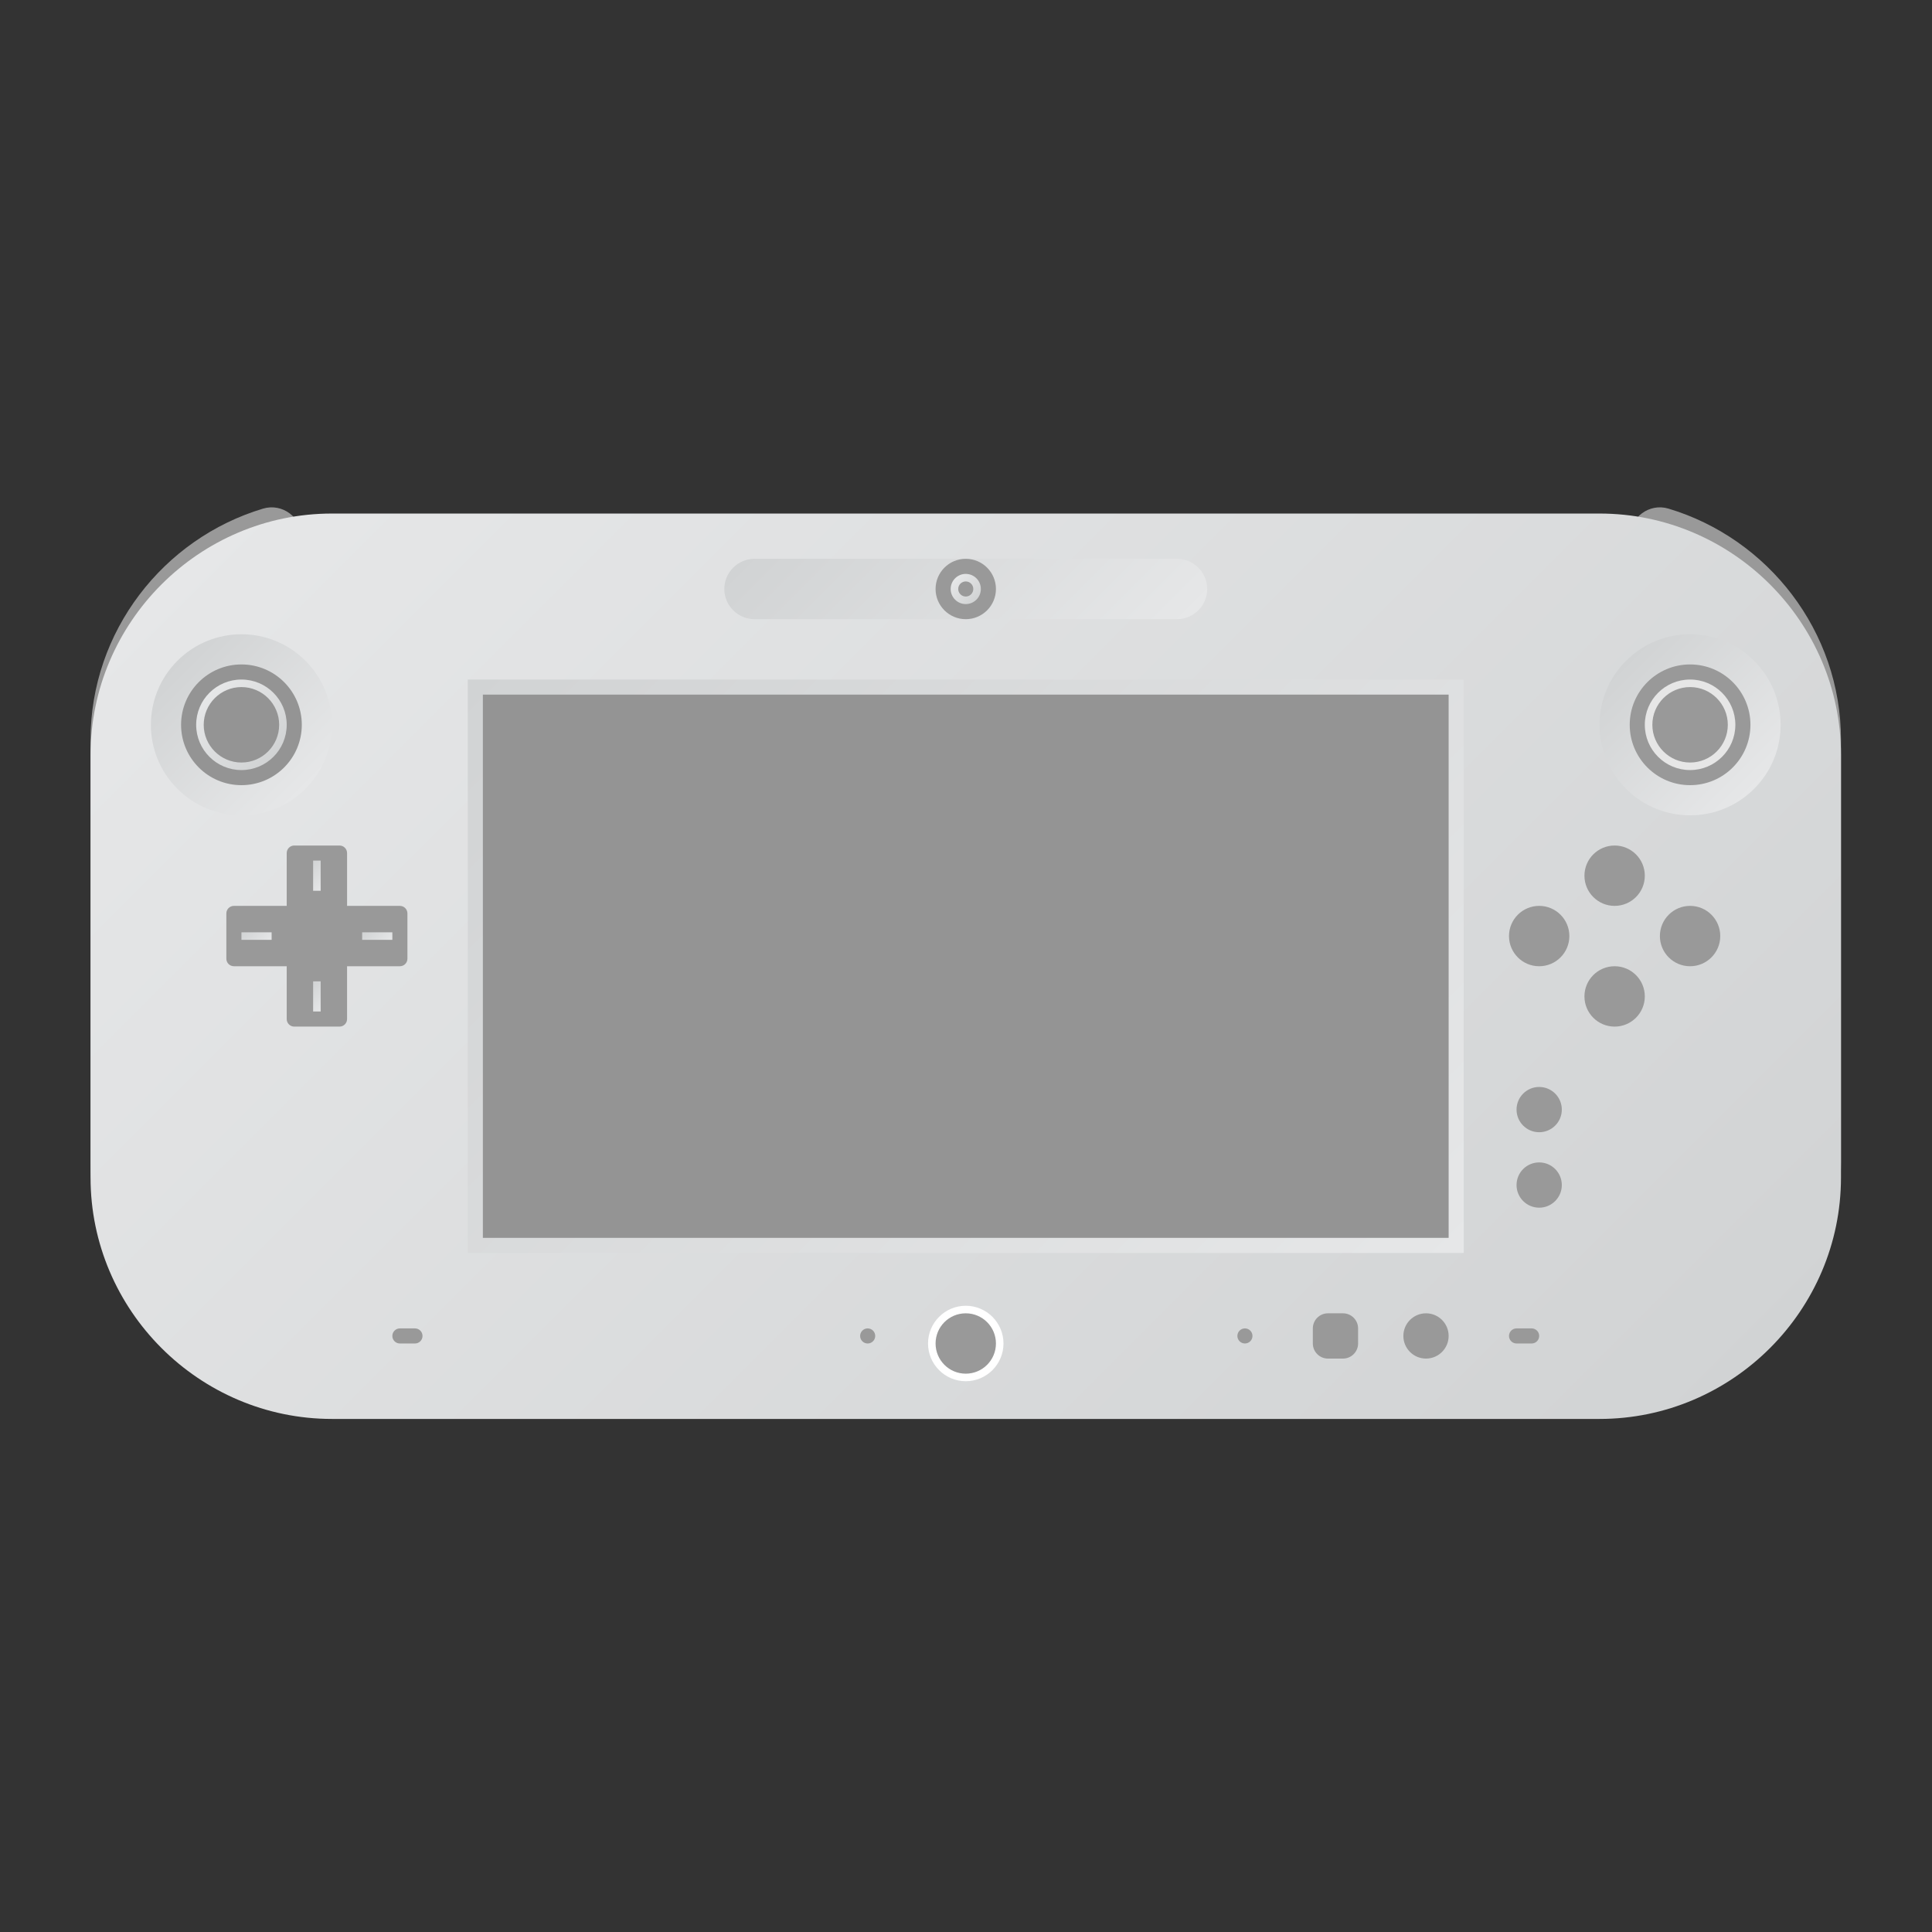 <?xml version="1.0" encoding="UTF-8" standalone="no"?>
<svg
   xmlns:dc="http://purl.org/dc/elements/1.1/"
   xmlns:cc="http://creativecommons.org/ns#"
   xmlns:rdf="http://www.w3.org/1999/02/22-rdf-syntax-ns#"
   xmlns:svg="http://www.w3.org/2000/svg"
   xmlns="http://www.w3.org/2000/svg"
   viewBox="0 0 341.333 341.333"
   height="256"
   width="256"
   xml:space="preserve"
   id="svg2"
   version="1.1"><rect x="0" y="0" width="341.333" height="341.333" fill="#333333" stroke="none"/><defs
     id="defs6"><clipPath
       id="clipPath18"
       clipPathUnits="userSpaceOnUse"><path
         id="path16"
         d="M 0,256 H 256 V 0 H 0 Z" /></clipPath><clipPath
       id="clipPath34"
       clipPathUnits="userSpaceOnUse"><path
         id="path32"
         d="M 44,188 C 26.4,188 12,173.6 12,156 v 0 -56 C 12,82.4 26.4,68 44,68 v 0 h 168 c 17.6,0 32,14.4 32,32 v 0 56 c 0,17.6 -14.4,32 -32,32 v 0 z" /></clipPath><linearGradient
       id="linearGradient44"
       spreadMethod="pad"
       gradientTransform="matrix(157.2,-157.2,-157.2,-157.2,49.4,206.6)"
       gradientUnits="userSpaceOnUse"
       y2="0"
       x2="1"
       y1="0"
       x1="0"><stop
         id="stop40"
         offset="0"
         style="stop-opacity:1;stop-color:#e6e7e8" /><stop
         id="stop42"
         offset="1"
         style="stop-opacity:1;stop-color:#d1d3d4" /></linearGradient><clipPath
       id="clipPath54"
       clipPathUnits="userSpaceOnUse"><path
         id="path52"
         d="m 62,90 h 132 v 76 H 62 Z" /></clipPath><linearGradient
       id="linearGradient64"
       spreadMethod="pad"
       gradientTransform="matrix(-104,104,104,104,180,76)"
       gradientUnits="userSpaceOnUse"
       y2="0"
       x2="1"
       y1="0"
       x1="0"><stop
         id="stop60"
         offset="0"
         style="stop-opacity:1;stop-color:#e6e7e8" /><stop
         id="stop62"
         offset="1"
         style="stop-opacity:1;stop-color:#d1d3d4" /></linearGradient><clipPath
       id="clipPath74"
       clipPathUnits="userSpaceOnUse"><path
         id="path72"
         d="M 0,256 H 256 V 0 H 0 Z" /></clipPath><clipPath
       id="clipPath84"
       clipPathUnits="userSpaceOnUse"><path
         id="path82"
         d="m 100,182 c -2.201,0 -4,-1.8 -4,-4 v 0 c 0,-2.2 1.799,-4 4,-4 v 0 h 56 c 2.2,0 4,1.8 4,4 v 0 c 0,2.2 -1.8,4 -4,4 v 0 z" /></clipPath><linearGradient
       id="linearGradient94"
       spreadMethod="pad"
       gradientTransform="matrix(-33.65,33.65,33.65,33.65,144.825,161.175)"
       gradientUnits="userSpaceOnUse"
       y2="0"
       x2="1"
       y1="0"
       x1="0"><stop
         id="stop90"
         offset="0"
         style="stop-opacity:1;stop-color:#e6e7e8" /><stop
         id="stop92"
         offset="1"
         style="stop-opacity:1;stop-color:#d1d3d4" /></linearGradient><clipPath
       id="clipPath104"
       clipPathUnits="userSpaceOnUse"><path
         id="path102"
         d="M 0,256 H 256 V 0 H 0 Z" /></clipPath><clipPath
       id="clipPath152"
       clipPathUnits="userSpaceOnUse"><path
         id="path150"
         d="m 126,178 c 0,-1.104 0.896,-2 2,-2 v 0 c 1.104,0 2,0.896 2,2 v 0 c 0,1.104 -0.896,2 -2,2 v 0 c -1.104,0 -2,-0.896 -2,-2" /></clipPath><linearGradient
       id="linearGradient162"
       spreadMethod="pad"
       gradientTransform="matrix(2.828,-2.828,-2.828,-2.828,126.586,179.414)"
       gradientUnits="userSpaceOnUse"
       y2="0"
       x2="1"
       y1="0"
       x1="0"><stop
         id="stop158"
         offset="0"
         style="stop-opacity:1;stop-color:#e6e7e8" /><stop
         id="stop160"
         offset="1"
         style="stop-opacity:1;stop-color:#d1d3d4" /></linearGradient><clipPath
       id="clipPath172"
       clipPathUnits="userSpaceOnUse"><path
         id="path170"
         d="M 0,256 H 256 V 0 H 0 Z" /></clipPath><clipPath
       id="clipPath200"
       clipPathUnits="userSpaceOnUse"><path
         id="path198"
         d="m 215.515,168.485 c -4.687,-4.686 -4.687,-12.284 0,-16.97 v 0 c 4.686,-4.686 12.284,-4.686 16.97,0 v 0 c 4.687,4.686 4.687,12.284 0,16.97 v 0 C 230.142,170.829 227.071,172 224,172 v 0 c -3.071,0 -6.142,-1.171 -8.485,-3.515" /></clipPath><linearGradient
       id="linearGradient210"
       spreadMethod="pad"
       gradientTransform="matrix(-16.971,16.971,16.971,16.971,232.485,151.515)"
       gradientUnits="userSpaceOnUse"
       y2="0"
       x2="1"
       y1="0"
       x1="0"><stop
         id="stop206"
         offset="0"
         style="stop-opacity:1;stop-color:#e6e7e8" /><stop
         id="stop208"
         offset="1"
         style="stop-opacity:1;stop-color:#d1d3d4" /></linearGradient><clipPath
       id="clipPath220"
       clipPathUnits="userSpaceOnUse"><path
         id="path218"
         d="M 0,256 H 256 V 0 H 0 Z" /></clipPath><clipPath
       id="clipPath244"
       clipPathUnits="userSpaceOnUse"><path
         id="path242"
         d="m 23.514,168.485 c -4.685,-4.686 -4.685,-12.284 0,-16.97 v 0 c 4.688,-4.686 12.284,-4.686 16.972,0 v 0 c 4.685,4.686 4.685,12.284 0,16.97 v 0 C 38.142,170.829 35.071,172 32,172 v 0 c -3.071,0 -6.142,-1.171 -8.486,-3.515" /></clipPath><linearGradient
       id="linearGradient254"
       spreadMethod="pad"
       gradientTransform="matrix(-16.971,16.971,16.971,16.971,40.485,151.515)"
       gradientUnits="userSpaceOnUse"
       y2="0"
       x2="1"
       y1="0"
       x1="0"><stop
         id="stop250"
         offset="0"
         style="stop-opacity:1;stop-color:#e6e7e8" /><stop
         id="stop252"
         offset="1"
         style="stop-opacity:1;stop-color:#d1d3d4" /></linearGradient><clipPath
       id="clipPath264"
       clipPathUnits="userSpaceOnUse"><path
         id="path262"
         d="M 0,256 H 256 V 0 H 0 Z" /></clipPath><clipPath
       id="clipPath276"
       clipPathUnits="userSpaceOnUse"><path
         id="path274"
         d="m 26,160 c 0,-3.314 2.687,-6 6,-6 v 0 c 3.313,0 6,2.686 6,6 v 0 c 0,3.313 -2.687,6 -6,6 v 0 c -3.313,0 -6,-2.687 -6,-6 m 1,0 c 0,2.757 2.243,5 5,5 v 0 c 2.757,0 5,-2.243 5,-5 v 0 c 0,-2.757 -2.243,-5 -5,-5 v 0 c -2.757,0 -5,2.243 -5,5" /></clipPath><linearGradient
       id="linearGradient286"
       spreadMethod="pad"
       gradientTransform="matrix(8.485,-8.485,-8.485,-8.485,27.757,164.243)"
       gradientUnits="userSpaceOnUse"
       y2="0"
       x2="1"
       y1="0"
       x1="0"><stop
         id="stop282"
         offset="0"
         style="stop-opacity:1;stop-color:#e6e7e8" /><stop
         id="stop284"
         offset="1"
         style="stop-opacity:1;stop-color:#d1d3d4" /></linearGradient><clipPath
       id="clipPath296"
       clipPathUnits="userSpaceOnUse"><path
         id="path294"
         d="M 0,256 H 256 V 0 H 0 Z" /></clipPath><clipPath
       id="clipPath308"
       clipPathUnits="userSpaceOnUse"><path
         id="path306"
         d="m 32,131.5 h 4 v 1 h -4 z" /></clipPath><linearGradient
       id="linearGradient318"
       spreadMethod="pad"
       gradientTransform="matrix(-2.5,2.5,2.5,2.5,35.25,130.75)"
       gradientUnits="userSpaceOnUse"
       y2="0"
       x2="1"
       y1="0"
       x1="0"><stop
         id="stop314"
         offset="0"
         style="stop-opacity:1;stop-color:#e6e7e8" /><stop
         id="stop316"
         offset="1"
         style="stop-opacity:1;stop-color:#d1d3d4" /></linearGradient><clipPath
       id="clipPath328"
       clipPathUnits="userSpaceOnUse"><path
         id="path326"
         d="m 48,131.5 h 4.001 v 1 H 48 Z" /></clipPath><linearGradient
       id="linearGradient338"
       spreadMethod="pad"
       gradientTransform="matrix(-2.5,2.5,2.5,2.5,51.25,130.75)"
       gradientUnits="userSpaceOnUse"
       y2="0"
       x2="1"
       y1="0"
       x1="0"><stop
         id="stop334"
         offset="0"
         style="stop-opacity:1;stop-color:#e6e7e8" /><stop
         id="stop336"
         offset="1"
         style="stop-opacity:1;stop-color:#d1d3d4" /></linearGradient><clipPath
       id="clipPath348"
       clipPathUnits="userSpaceOnUse"><path
         id="path346"
         d="m 41.5,138 h 1 v 4.001 h -1 z" /></clipPath><linearGradient
       id="linearGradient358"
       spreadMethod="pad"
       gradientTransform="matrix(-2.5,2.5,2.5,2.5,43.25,138.75)"
       gradientUnits="userSpaceOnUse"
       y2="0"
       x2="1"
       y1="0"
       x1="0"><stop
         id="stop354"
         offset="0"
         style="stop-opacity:1;stop-color:#e6e7e8" /><stop
         id="stop356"
         offset="1"
         style="stop-opacity:1;stop-color:#d1d3d4" /></linearGradient><clipPath
       id="clipPath368"
       clipPathUnits="userSpaceOnUse"><path
         id="path366"
         d="m 41.5,122 h 1 v 4 h -1 z" /></clipPath><linearGradient
       id="linearGradient378"
       spreadMethod="pad"
       gradientTransform="matrix(-2.5,2.5,2.5,2.5,43.25,122.75)"
       gradientUnits="userSpaceOnUse"
       y2="0"
       x2="1"
       y1="0"
       x1="0"><stop
         id="stop374"
         offset="0"
         style="stop-opacity:1;stop-color:#e6e7e8" /><stop
         id="stop376"
         offset="1"
         style="stop-opacity:1;stop-color:#d1d3d4" /></linearGradient></defs><g
     transform="matrix(1.333,0,0,-1.333,0,341.333)"
     id="g10"><g
       id="g12"><g
         clip-path="url(#clipPath18)"
         id="g14"><g
           transform="translate(216,184.809)"
           id="g20"><path
             id="path22"
             style="fill:#999999;fill-opacity:1;fill-rule:nonzero;stroke:none"
             d="m 0,0 v -109.618 c 0,-2.674 2.578,-4.611 5.139,-3.843 C 18.322,-109.505 28,-97.236 28,-82.809 v 56 C 28,-12.382 18.322,-0.113 5.139,3.843 2.578,4.611 0,2.673 0,0" /></g><g
           transform="translate(40,184.809)"
           id="g24"><path
             id="path26"
             style="fill:#999999;fill-opacity:1;fill-rule:nonzero;stroke:none"
             d="M 0,0 C 0,2.673 -2.578,4.611 -5.138,3.843 -18.322,-0.113 -28,-12.382 -28,-26.809 v -56 c 0,-14.427 9.678,-26.696 22.862,-30.652 2.56,-0.768 5.138,1.169 5.138,3.843 z" /></g></g></g><g
       id="g28"><g
         clip-path="url(#clipPath34)"
         id="g30"><g
           id="g36"><g
             id="g38"><path
               id="path46"
               style="fill:url(#linearGradient44);stroke:none"
               d="M 44,188 C 26.4,188 12,173.6 12,156 v 0 -56 C 12,82.4 26.4,68 44,68 v 0 h 168 c 17.6,0 32,14.4 32,32 v 0 56 c 0,17.6 -14.4,32 -32,32 v 0 z" /></g></g></g></g><g
       id="g48"><g
         clip-path="url(#clipPath54)"
         id="g50"><g
           id="g56"><g
             id="g58"><path
               id="path66"
               style="fill:url(#linearGradient64);stroke:none"
               d="m 62,90 h 132 v 76 H 62 Z" /></g></g></g></g><g
       id="g68"><g
         clip-path="url(#clipPath74)"
         id="g70"><path
           id="path76"
           style="fill:#949494;fill-opacity:1;fill-rule:nonzero;stroke:none"
           d="M 192,92 H 64 v 72 h 128 z" /></g></g><g
       id="g78"><g
         clip-path="url(#clipPath84)"
         id="g80"><g
           id="g86"><g
             id="g88"><path
               id="path96"
               style="fill:url(#linearGradient94);stroke:none"
               d="m 100,182 c -2.201,0 -4,-1.8 -4,-4 v 0 c 0,-2.2 1.799,-4 4,-4 v 0 h 56 c 2.2,0 4,1.8 4,4 v 0 c 0,2.2 -1.8,4 -4,4 v 0 z" /></g></g></g></g><g
       id="g98"><g
         clip-path="url(#clipPath104)"
         id="g100"><g
           transform="translate(208,132)"
           id="g106"><path
             id="path108"
             style="fill:#999999;fill-opacity:1;fill-rule:nonzero;stroke:none"
             d="m 0,0 c 0,-2.209 -1.791,-4 -4,-4 -2.209,0 -4,1.791 -4,4 0,2.209 1.791,4 4,4 2.209,0 4,-1.791 4,-4" /></g><g
           transform="translate(218,140)"
           id="g110"><path
             id="path112"
             style="fill:#999999;fill-opacity:1;fill-rule:nonzero;stroke:none"
             d="m 0,0 c 0,-2.209 -1.791,-4 -4,-4 -2.209,0 -4,1.791 -4,4 0,2.209 1.791,4 4,4 2.209,0 4,-1.791 4,-4" /></g><g
           transform="translate(218,124)"
           id="g114"><path
             id="path116"
             style="fill:#999999;fill-opacity:1;fill-rule:nonzero;stroke:none"
             d="m 0,0 c 0,-2.209 -1.791,-4 -4,-4 -2.209,0 -4,1.791 -4,4 0,2.209 1.791,4 4,4 2.209,0 4,-1.791 4,-4" /></g><g
           transform="translate(228,132)"
           id="g118"><path
             id="path120"
             style="fill:#999999;fill-opacity:1;fill-rule:nonzero;stroke:none"
             d="m 0,0 c 0,-2.209 -1.791,-4 -4,-4 -2.209,0 -4,1.791 -4,4 0,2.209 1.791,4 4,4 2.209,0 4,-1.791 4,-4" /></g><g
           transform="translate(201,109)"
           id="g122"><path
             id="path124"
             style="fill:#999999;fill-opacity:1;fill-rule:nonzero;stroke:none"
             d="M 0,0 C 0,-1.657 1.343,-3 3,-3 4.657,-3 6,-1.657 6,0 6,1.657 4.657,3 3,3 1.343,3 0,1.657 0,0" /></g><g
           transform="translate(201,99)"
           id="g126"><path
             id="path128"
             style="fill:#999999;fill-opacity:1;fill-rule:nonzero;stroke:none"
             d="M 0,0 C 0,-1.657 1.343,-3 3,-3 4.657,-3 6,-1.657 6,0 6,1.657 4.657,3 3,3 1.343,3 0,1.657 0,0" /></g><g
           transform="translate(186,79)"
           id="g130"><path
             id="path132"
             style="fill:#999999;fill-opacity:1;fill-rule:nonzero;stroke:none"
             d="M 0,0 C 0,-1.657 1.343,-3 3,-3 4.657,-3 6,-1.657 6,0 6,1.657 4.657,3 3,3 1.343,3 0,1.657 0,0" /></g><g
           transform="translate(176,76)"
           id="g134"><path
             id="path136"
             style="fill:#999999;fill-opacity:1;fill-rule:nonzero;stroke:none"
             d="M 0,0 H 2 C 3.1,0 4,0.9 4,2 V 4 C 4,5.1 3.1,6 2,6 H 0 C -1.1,6 -2,5.1 -2,4 V 2 C -2,0.9 -1.1,0 0,0" /></g><g
           transform="translate(132,178)"
           id="g138"><path
             id="path140"
             style="fill:#999999;fill-opacity:1;fill-rule:nonzero;stroke:none"
             d="m 0,0 c 0,-2.209 -1.791,-4 -4,-4 -2.209,0 -4,1.791 -4,4 0,2.209 1.791,4 4,4 2.209,0 4,-1.791 4,-4" /></g><g
           transform="translate(131,178)"
           id="g142"><path
             id="path144"
             style="fill:#999999;fill-opacity:1;fill-rule:nonzero;stroke:none"
             d="m 0,0 c 0,-1.657 -1.343,-3 -3,-3 -1.657,0 -3,1.343 -3,3 0,1.657 1.343,3 3,3 1.657,0 3,-1.343 3,-3" /></g></g></g><g
       id="g146"><g
         clip-path="url(#clipPath152)"
         id="g148"><g
           id="g154"><g
             id="g156"><path
               id="path164"
               style="fill:url(#linearGradient162);stroke:none"
               d="m 126,178 c 0,-1.104 0.896,-2 2,-2 v 0 c 1.104,0 2,0.896 2,2 v 0 c 0,1.104 -0.896,2 -2,2 v 0 c -1.104,0 -2,-0.896 -2,-2" /></g></g></g></g><g
       id="g166"><g
         clip-path="url(#clipPath172)"
         id="g168"><g
           transform="translate(128,179)"
           id="g174"><path
             id="path176"
             style="fill:#999999;fill-opacity:1;fill-rule:nonzero;stroke:none"
             d="m 0,0 c 0.551,0 1,-0.449 1,-1 0,-0.551 -0.449,-1 -1,-1 -0.551,0 -1,0.449 -1,1 0,0.551 0.449,1 1,1" /></g><g
           transform="translate(166,79)"
           id="g178"><path
             id="path180"
             style="fill:#999999;fill-opacity:1;fill-rule:nonzero;stroke:none"
             d="m 0,0 c 0,-0.553 -0.447,-1 -1,-1 -0.553,0 -1,0.447 -1,1 0,0.553 0.447,1 1,1 0.553,0 1,-0.447 1,-1" /></g><g
           transform="translate(116,79)"
           id="g182"><path
             id="path184"
             style="fill:#999999;fill-opacity:1;fill-rule:nonzero;stroke:none"
             d="m 0,0 c 0,-0.553 -0.448,-1 -1,-1 -0.552,0 -1,0.447 -1,1 0,0.553 0.448,1 1,1 0.552,0 1,-0.447 1,-1" /></g><g
           transform="translate(128,83)"
           id="g186"><path
             id="path188"
             style="fill:#ffffff;fill-opacity:1;fill-rule:nonzero;stroke:none"
             d="m 0,0 c -2.757,0 -5,-2.243 -5,-5 0,-2.757 2.243,-5 5,-5 2.757,0 5,2.243 5,5 0,2.757 -2.243,5 -5,5" /></g><g
           transform="translate(128,82)"
           id="g190"><path
             id="path192"
             style="fill:#999999;fill-opacity:1;fill-rule:nonzero;stroke:none"
             d="m 0,0 c 2.209,0 4,-1.791 4,-4 0,-2.209 -1.791,-4 -4,-4 -2.209,0 -4,1.791 -4,4 0,2.209 1.791,4 4,4" /></g></g></g><g
       id="g194"><g
         clip-path="url(#clipPath200)"
         id="g196"><g
           id="g202"><g
             id="g204"><path
               id="path212"
               style="fill:url(#linearGradient210);stroke:none"
               d="m 215.515,168.485 c -4.687,-4.686 -4.687,-12.284 0,-16.97 v 0 c 4.686,-4.686 12.284,-4.686 16.97,0 v 0 c 4.687,4.686 4.687,12.284 0,16.97 v 0 C 230.142,170.829 227.071,172 224,172 v 0 c -3.071,0 -6.142,-1.171 -8.485,-3.515" /></g></g></g></g><g
       id="g214"><g
         clip-path="url(#clipPath220)"
         id="g216"><g
           transform="translate(203,78)"
           id="g222"><path
             id="path224"
             style="fill:#999999;fill-opacity:1;fill-rule:nonzero;stroke:none"
             d="m 0,0 h -2 c -0.553,0 -1,0.447 -1,1 0,0.553 0.447,1 1,1 H 0 C 0.553,2 1,1.553 1,1 1,0.447 0.553,0 0,0" /></g><g
           transform="translate(55,78)"
           id="g226"><path
             id="path228"
             style="fill:#999999;fill-opacity:1;fill-rule:nonzero;stroke:none"
             d="m 0,0 h -2 c -0.552,0 -1,0.447 -1,1 0,0.553 0.448,1 1,1 H 0 C 0.552,2 1,1.553 1,1 1,0.447 0.552,0 0,0" /></g><g
           transform="translate(232,160)"
           id="g230"><path
             id="path232"
             style="fill:#999999;fill-opacity:1;fill-rule:nonzero;stroke:none"
             d="m 0,0 c 0,-4.418 -3.582,-8 -8,-8 -4.418,0 -8,3.582 -8,8 0,4.418 3.582,8 8,8 4.418,0 8,-3.582 8,-8" /></g><g
           transform="translate(224,166)"
           id="g234"><path
             id="path236"
             style="fill:#e6e6e6;fill-opacity:1;fill-rule:nonzero;stroke:none"
             d="m 0,0 c -3.313,0 -6,-2.687 -6,-6 0,-3.313 2.687,-6 6,-6 3.313,0 6,2.687 6,6 0,3.313 -2.687,6 -6,6 m 0,-1 c 2.757,0 5,-2.243 5,-5 0,-2.757 -2.243,-5 -5,-5 -2.757,0 -5,2.243 -5,5 0,2.757 2.243,5 5,5" /></g></g></g><g
       id="g238"><g
         clip-path="url(#clipPath244)"
         id="g240"><g
           id="g246"><g
             id="g248"><path
               id="path256"
               style="fill:url(#linearGradient254);stroke:none"
               d="m 23.514,168.485 c -4.685,-4.686 -4.685,-12.284 0,-16.97 v 0 c 4.688,-4.686 12.284,-4.686 16.972,0 v 0 c 4.685,4.686 4.685,12.284 0,16.97 v 0 C 38.142,170.829 35.071,172 32,172 v 0 c -3.071,0 -6.142,-1.171 -8.486,-3.515" /></g></g></g></g><g
       id="g258"><g
         clip-path="url(#clipPath264)"
         id="g260"><g
           transform="translate(40,160)"
           id="g266"><path
             id="path268"
             style="fill:#949494;fill-opacity:1;fill-rule:nonzero;stroke:none"
             d="m 0,0 c 0,-4.418 -3.582,-8 -8,-8 -4.418,0 -8,3.582 -8,8 0,4.418 3.582,8 8,8 4.418,0 8,-3.582 8,-8" /></g></g></g><g
       id="g270"><g
         clip-path="url(#clipPath276)"
         id="g272"><g
           id="g278"><g
             id="g280"><path
               id="path288"
               style="fill:url(#linearGradient286);stroke:none"
               d="m 26,160 c 0,-3.314 2.687,-6 6,-6 v 0 c 3.313,0 6,2.686 6,6 v 0 c 0,3.313 -2.687,6 -6,6 v 0 c -3.313,0 -6,-2.687 -6,-6 m 1,0 c 0,2.757 2.243,5 5,5 v 0 c 2.757,0 5,-2.243 5,-5 v 0 c 0,-2.757 -2.243,-5 -5,-5 v 0 c -2.757,0 -5,2.243 -5,5" /></g></g></g></g><g
       id="g290"><g
         clip-path="url(#clipPath296)"
         id="g292"><g
           transform="translate(53,136)"
           id="g298"><path
             id="path300"
             style="fill:#999999;fill-opacity:1;fill-rule:nonzero;stroke:none"
             d="m 0,0 h -7 v 7 c 0,0.552 -0.448,1 -1,1 h -6 c -0.552,0 -1,-0.448 -1,-1 V 0 h -7 c -0.552,0 -1,-0.448 -1,-1 v -6 c 0,-0.552 0.448,-1 1,-1 h 7 v -7 c 0,-0.553 0.448,-1 1,-1 h 6 c 0.552,0 1,0.447 1,1 v 7 h 7 c 0.552,0 1,0.448 1,1 v 6 C 1,-0.448 0.552,0 0,0" /></g></g></g><g
       id="g302"><g
         clip-path="url(#clipPath308)"
         id="g304"><g
           id="g310"><g
             id="g312"><path
               id="path320"
               style="fill:url(#linearGradient318);stroke:none"
               d="m 32,131.5 h 4 v 1 h -4 z" /></g></g></g></g><g
       id="g322"><g
         clip-path="url(#clipPath328)"
         id="g324"><g
           id="g330"><g
             id="g332"><path
               id="path340"
               style="fill:url(#linearGradient338);stroke:none"
               d="m 48,131.5 h 4.001 v 1 H 48 Z" /></g></g></g></g><g
       id="g342"><g
         clip-path="url(#clipPath348)"
         id="g344"><g
           id="g350"><g
             id="g352"><path
               id="path360"
               style="fill:url(#linearGradient358);stroke:none"
               d="m 41.5,138 h 1 v 4.001 h -1 z" /></g></g></g></g><g
       id="g362"><g
         clip-path="url(#clipPath368)"
         id="g364"><g
           id="g370"><g
             id="g372"><path
               id="path380"
               style="fill:url(#linearGradient378);stroke:none"
               d="m 41.5,122 h 1 v 4 h -1 z" /></g></g></g></g></g></svg>